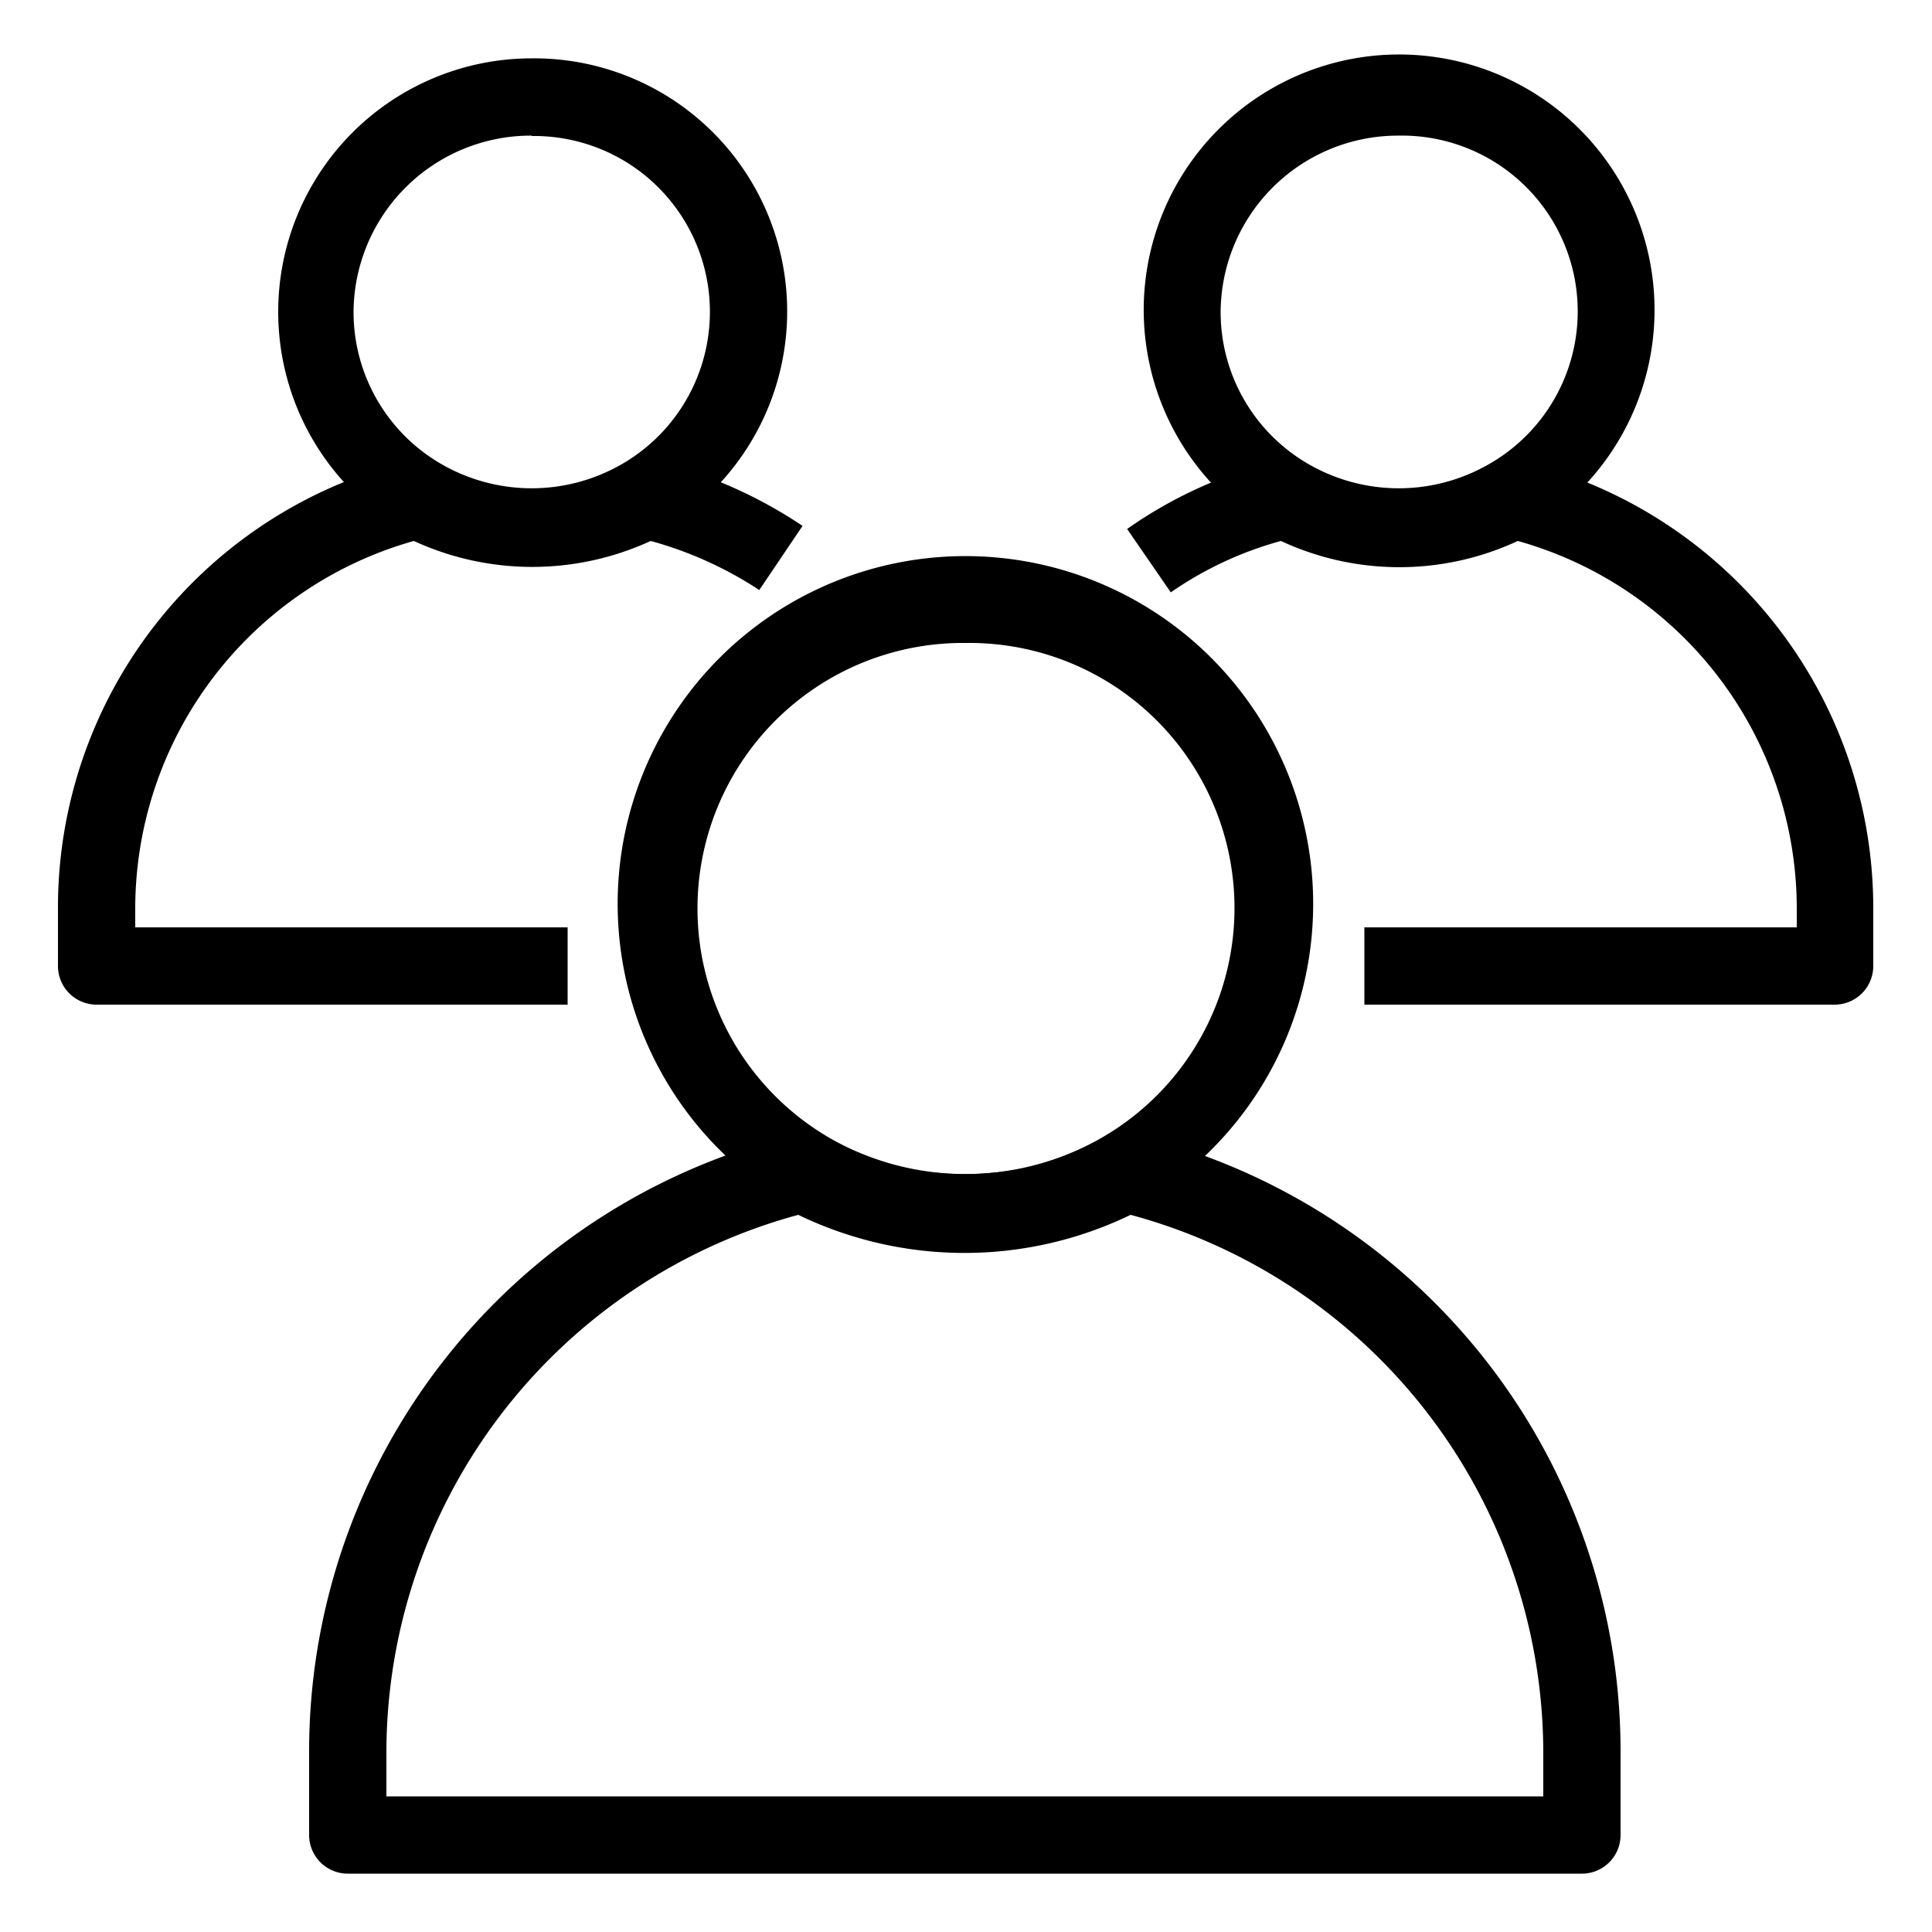 <svg width="48" height="48" xmlns="http://www.w3.org/2000/svg" viewBox="0 0 50 50" id="Users" ><defs><style>.Res_Users_48_Dark_svg__cls-1{fill:#232f3e}</style></defs><g id="Res_Users_48_Dark_svg__Working"><path  d="M14.69 26H2.5a1 1 0 01-1-1v-1.5a11.89 11.89 0 019.09-11.57 1 1 0 01.72.1 5.22 5.22 0 004.93 0 1 1 0 01.72-.1 11.92 11.92 0 013.81 1.68l-1.12 1.66A9.84 9.84 0 0016.84 14a7.33 7.33 0 01-6.13 0 9.89 9.89 0 00-7.21 9.51V24h11.19z"></path><path  d="M13.76 14.63a6.56 6.56 0 110-13.12 6.55 6.55 0 013.18 12.31 6.65 6.65 0 01-3.18.81zm0-11.12a4.59 4.59 0 00-4.61 4.56 4.54 4.54 0 002.38 4 4.67 4.67 0 004.46 0 4.55 4.55 0 00-2.23-8.55zM47.5 26H35.31v-2H46.5v-.5a9.88 9.88 0 00-7.22-9.5 7.26 7.26 0 01-6.13 0 9.29 9.29 0 00-2.85 1.33l-1.13-1.64A11.45 11.45 0 0133 11.94a1.06 1.06 0 01.72.09 5.2 5.2 0 004.95 0 1 1 0 01.71-.09 11.89 11.89 0 019.1 11.57V25a1 1 0 01-.98 1z"></path><path  d="M36.2 14.63a6.61 6.61 0 113.18-.81 6.65 6.65 0 01-3.18.81zm0-11.12a4.59 4.59 0 00-4.61 4.56 4.54 4.54 0 002.38 4 4.67 4.67 0 004.46 0 4.55 4.55 0 00-2.23-8.56zM40.94 48.49H9a1 1 0 01-1-1v-2.12a16.42 16.42 0 0112.54-16 1 1 0 01.72.09 7.85 7.85 0 007.4 0 1 1 0 01.72-.09 16.41 16.41 0 0112.56 16v2.12a1 1 0 01-1 1zm-30.94-2h29.94v-1.12a14.43 14.43 0 00-10.68-13.93 9.87 9.87 0 01-8.6 0A14.43 14.43 0 0010 45.37z"></path><path  d="M25 32.39a9 9 0 01-4.33-1.1 9 9 0 118.63 0 9 9 0 01-4.3 1.1zm0-15.75a6.87 6.87 0 00-3.37 12.9 7.09 7.09 0 006.71 0A6.86 6.86 0 0025 16.64z"></path></g></svg>